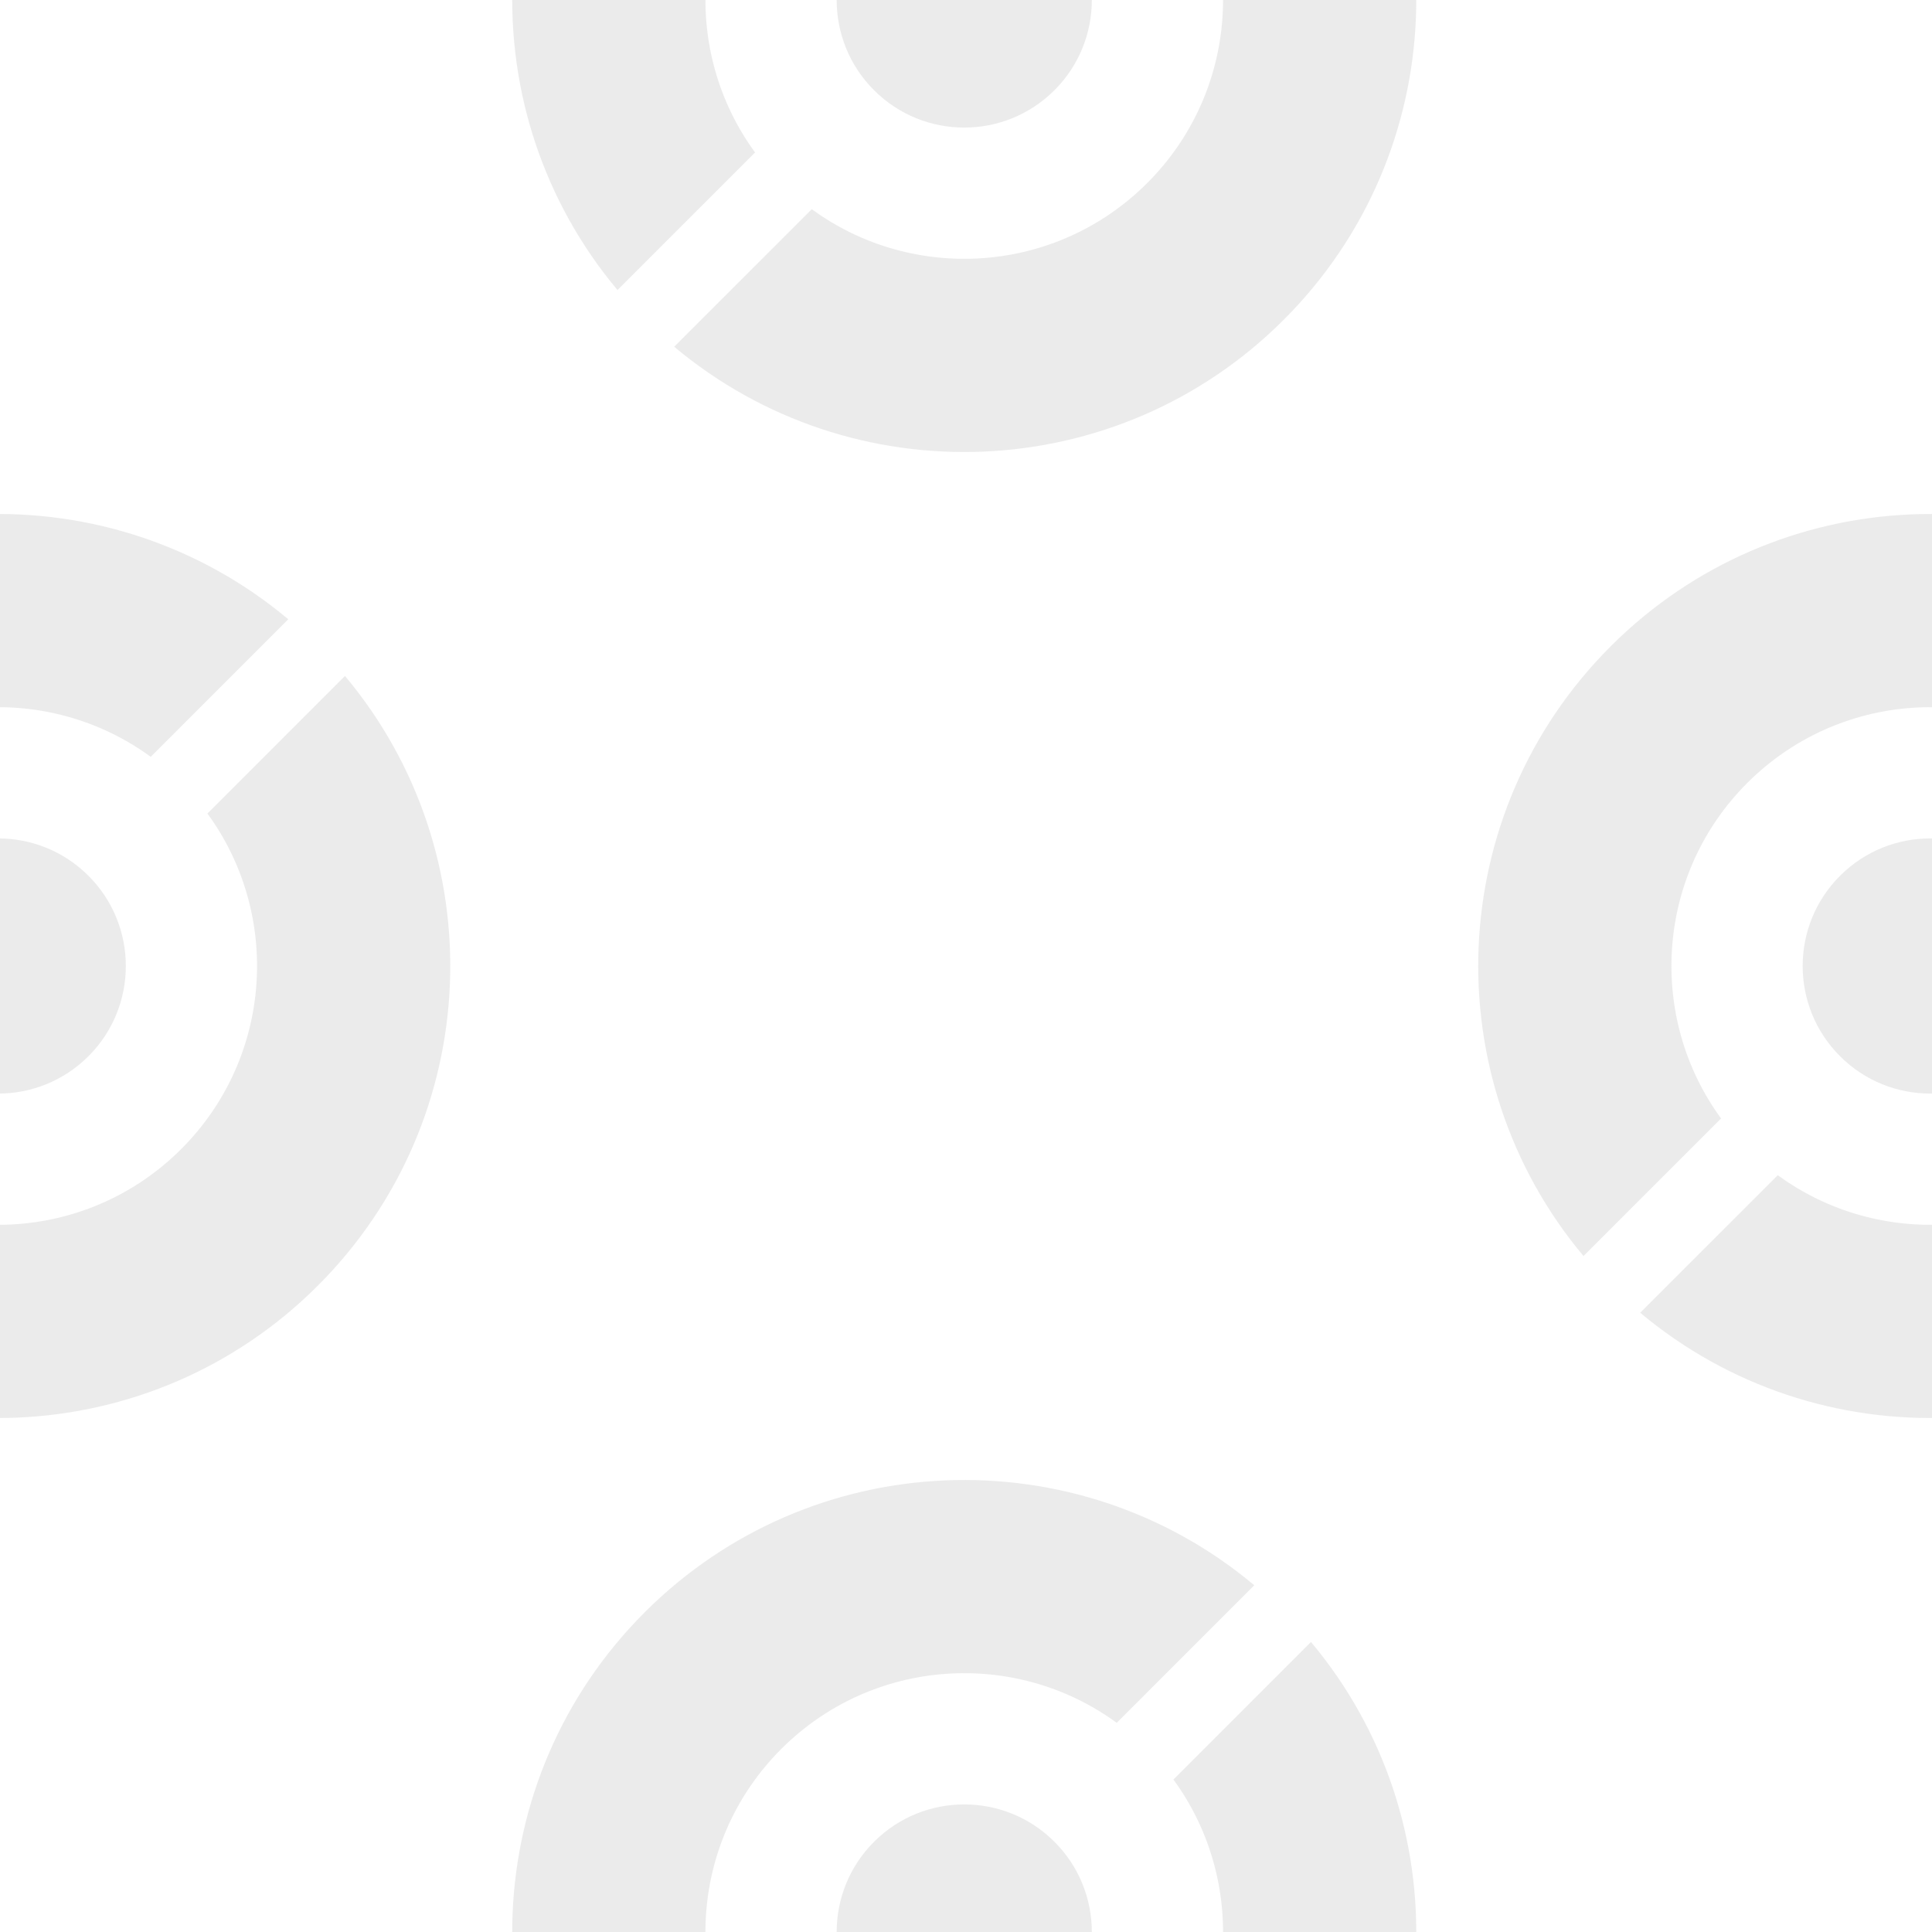 <svg viewBox="0 0 530 530" fill="none" xmlns="http://www.w3.org/2000/svg">
<g clip-path="url(#clip0_47_38)">
<path fill-rule="evenodd" clip-rule="evenodd" d="M359.638 -79.563L321.903 -41.828C342.198 -14.056 339.805 25.123 314.723 50.205C289.642 75.286 250.463 77.679 222.691 57.384L184.956 95.119C233.674 135.964 306.396 133.485 352.2 87.681C398.004 41.877 400.483 -30.845 359.638 -79.563ZM344.082 -95.119L306.346 -57.384C278.575 -77.679 239.396 -75.286 214.314 -50.205C189.233 -25.123 186.839 14.056 207.135 41.828L169.4 79.563C128.554 30.845 131.034 -41.877 176.838 -87.681C222.641 -133.485 295.364 -135.964 344.082 -95.119Z" fill="#D9D9D9" fill-opacity="0.5"/>
<circle cx="264.519" r="35" transform="rotate(-45 264.519 0)" fill="#D9D9D9" fill-opacity="0.5"/>
<path fill-rule="evenodd" clip-rule="evenodd" d="M359.638 450.437L321.903 488.173C342.198 515.944 339.805 555.123 314.723 580.205C289.642 605.286 250.463 607.679 222.691 587.384L184.956 625.119C233.674 665.964 306.396 663.485 352.2 617.681C398.004 571.877 400.483 499.155 359.638 450.437ZM344.082 434.881L306.346 472.616C278.575 452.321 239.396 454.714 214.314 479.795C189.232 504.877 186.839 544.056 207.135 571.828L169.4 609.563C128.554 560.845 131.034 488.123 176.838 442.319C222.641 396.515 295.364 394.036 344.082 434.881Z" fill="#D9D9D9" fill-opacity="0.5"/>
<circle cx="264.519" cy="530" r="35" transform="rotate(-45 264.519 530)" fill="#D9D9D9" fill-opacity="0.5"/>
<path fill-rule="evenodd" clip-rule="evenodd" d="M94.638 185.437L56.903 223.173C77.198 250.944 74.805 290.123 49.723 315.205C24.642 340.286 -14.537 342.679 -42.309 322.384L-80.044 360.119C-31.326 400.964 41.396 398.485 87.2 352.681C133.004 306.877 135.483 234.155 94.638 185.437ZM79.082 169.881L41.346 207.616C13.575 187.321 -25.604 189.714 -50.686 214.795C-75.767 239.877 -78.161 279.056 -57.865 306.828L-95.6 344.563C-136.446 295.845 -133.966 223.123 -88.162 177.319C-42.359 131.515 30.364 129.036 79.082 169.881Z" fill="#D9D9D9" fill-opacity="0.5"/>
<circle cx="-0.481" cy="265" r="35" transform="rotate(-45 -0.481 265)" fill="#D9D9D9" fill-opacity="0.5"/>
<path fill-rule="evenodd" clip-rule="evenodd" d="M624.638 185.437L586.903 223.173C607.198 250.944 604.805 290.123 579.723 315.205C554.642 340.286 515.463 342.679 487.691 322.384L449.956 360.119C498.674 400.964 571.396 398.485 617.2 352.681C663.004 306.877 665.483 234.155 624.638 185.437ZM609.082 169.881L571.346 207.616C543.575 187.321 504.396 189.714 479.314 214.795C454.232 239.877 451.839 279.056 472.135 306.828L434.4 344.563C393.554 295.845 396.034 223.123 441.838 177.319C487.641 131.515 560.364 129.036 609.082 169.881Z" fill="#D9D9D9" fill-opacity="0.5"/>
<circle cx="529.519" cy="265" r="35" transform="rotate(-45 529.519 265)" fill="#D9D9D9" fill-opacity="0.5"/>
</g>
<defs>
<clipPath id="clip0_47_38">
<rect width="530" height="530" fill="white"/>
</clipPath>
</defs>
</svg>
